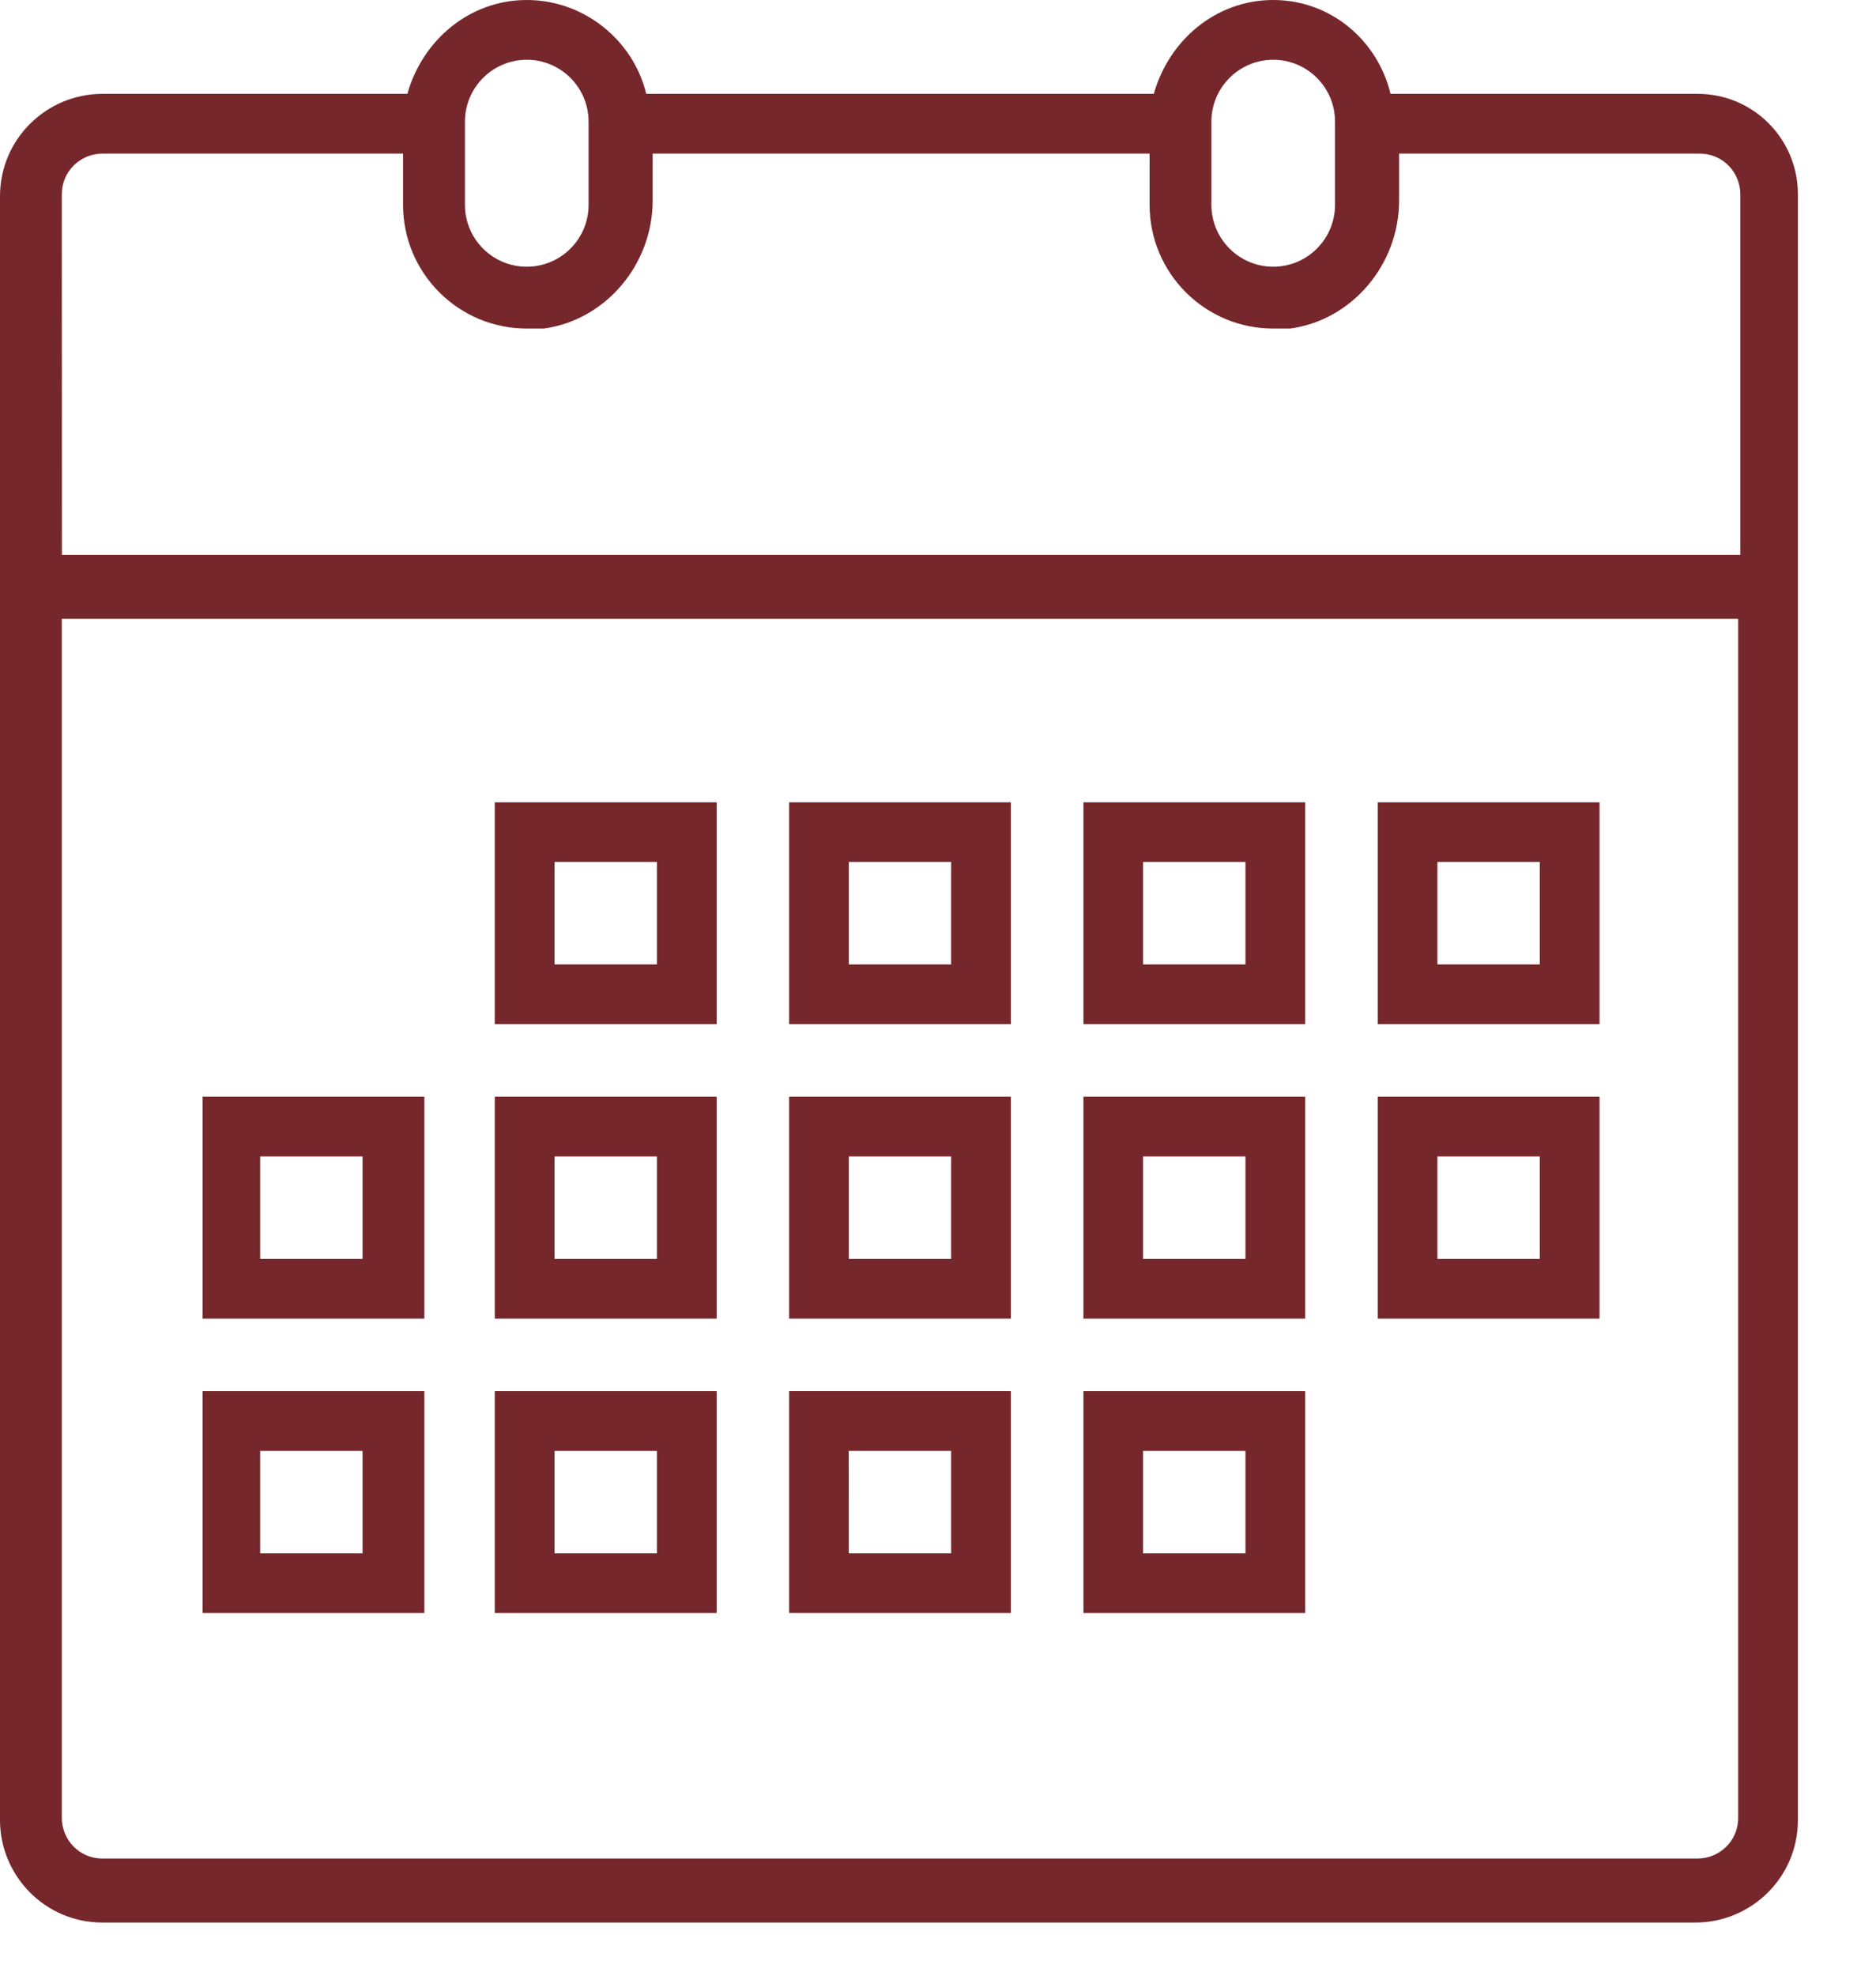 <svg width="19" height="20" viewBox="0 0 19 20" fill="none" xmlns="http://www.w3.org/2000/svg">
<path d="M16.2 11.102H13.954V13.349H16.2V11.102ZM15.595 12.744H14.558V11.707H15.595V12.744Z" fill="#76272B"/>
<path d="M13.219 8.122H10.973V10.368H13.219V8.122ZM12.614 9.763H11.577V8.726H12.614V9.763Z" fill="#76272B"/>
<path d="M4.277 11.102H2.052V13.349H4.298L4.298 11.102H4.277ZM3.672 12.744H2.635V11.707H3.672V12.744Z" fill="#76272B"/>
<path d="M4.277 14.083H2.052V16.329H4.298L4.298 14.083H4.277ZM3.672 15.725H2.635V14.688H3.672V15.725Z" fill="#76272B"/>
<path d="M16.2 8.122H13.954V10.368H16.2V8.122ZM15.595 9.763H14.558V8.726L15.595 8.726V9.763Z" fill="#76272B"/>
<path d="M13.219 14.083H10.973V16.329H13.219V14.083ZM12.614 15.725H11.577V14.688H12.614V15.725Z" fill="#76272B"/>
<path d="M10.238 11.102H7.992V13.349H10.238L10.238 11.102ZM9.633 12.744H8.597V11.707H9.633V12.744Z" fill="#76272B"/>
<path d="M7.258 14.083H5.011V16.329H7.258V14.083ZM6.653 15.725H5.616V14.688H6.653V15.725Z" fill="#76272B"/>
<path d="M10.238 8.122H7.992V10.368H10.238L10.238 8.122ZM9.633 9.763H8.597V8.726H9.633V9.763Z" fill="#76272B"/>
<path d="M7.258 8.122H5.011V10.368H7.258V8.122ZM6.653 9.763H5.616V8.726H6.653V9.763Z" fill="#76272B"/>
<path d="M13.219 11.102H10.973V13.349H13.219V11.102ZM12.614 12.744H11.577V11.707H12.614V12.744Z" fill="#76272B"/>
<path d="M7.258 11.102H5.011V13.349H7.258V11.102ZM6.653 12.744H5.616V11.707H6.653V12.744Z" fill="#76272B"/>
<path d="M10.238 14.083H7.992V16.329H10.238L10.238 14.083ZM9.633 15.725H8.597L8.596 14.688H9.633L9.633 15.725Z" fill="#76272B"/>
<path d="M17.194 0.95H14.083C13.954 0.41 13.478 0 12.895 0C12.312 0 11.837 0.41 11.686 0.95H6.545C6.415 0.41 5.918 0 5.335 0C4.752 0 4.277 0.41 4.126 0.95H1.037C0.475 0.95 0 1.404 0 1.987V18.425C0 18.986 0.454 19.462 1.037 19.462H17.172C17.733 19.462 18.209 19.008 18.209 18.425L18.209 1.966C18.209 1.404 17.755 0.95 17.194 0.95L17.194 0.95ZM12.269 1.231C12.269 0.886 12.55 0.605 12.895 0.605C13.241 0.605 13.521 0.886 13.521 1.231V2.074C13.521 2.419 13.241 2.7 12.895 2.7C12.55 2.7 12.269 2.419 12.269 2.074V1.231ZM4.709 1.231C4.709 0.886 4.99 0.605 5.335 0.605C5.681 0.605 5.961 0.886 5.961 1.231V2.074C5.961 2.419 5.681 2.7 5.335 2.7C4.989 2.7 4.709 2.419 4.709 2.074V1.231ZM0.626 1.966C0.626 1.728 0.821 1.555 1.037 1.555H4.082V2.074C4.082 2.765 4.644 3.326 5.335 3.326H5.508C6.134 3.24 6.61 2.678 6.61 2.03V1.555H11.643V2.074C11.643 2.765 12.204 3.326 12.895 3.326H13.068C13.694 3.24 14.17 2.678 14.17 2.03V1.555H17.215C17.453 1.555 17.626 1.75 17.626 1.966V5.616H0.627L0.626 1.966ZM17.604 18.403C17.604 18.641 17.41 18.814 17.194 18.814H1.037C0.799 18.814 0.626 18.619 0.626 18.403L0.626 6.264H17.604L17.604 18.403Z" fill="#76272B"/>
</svg>
